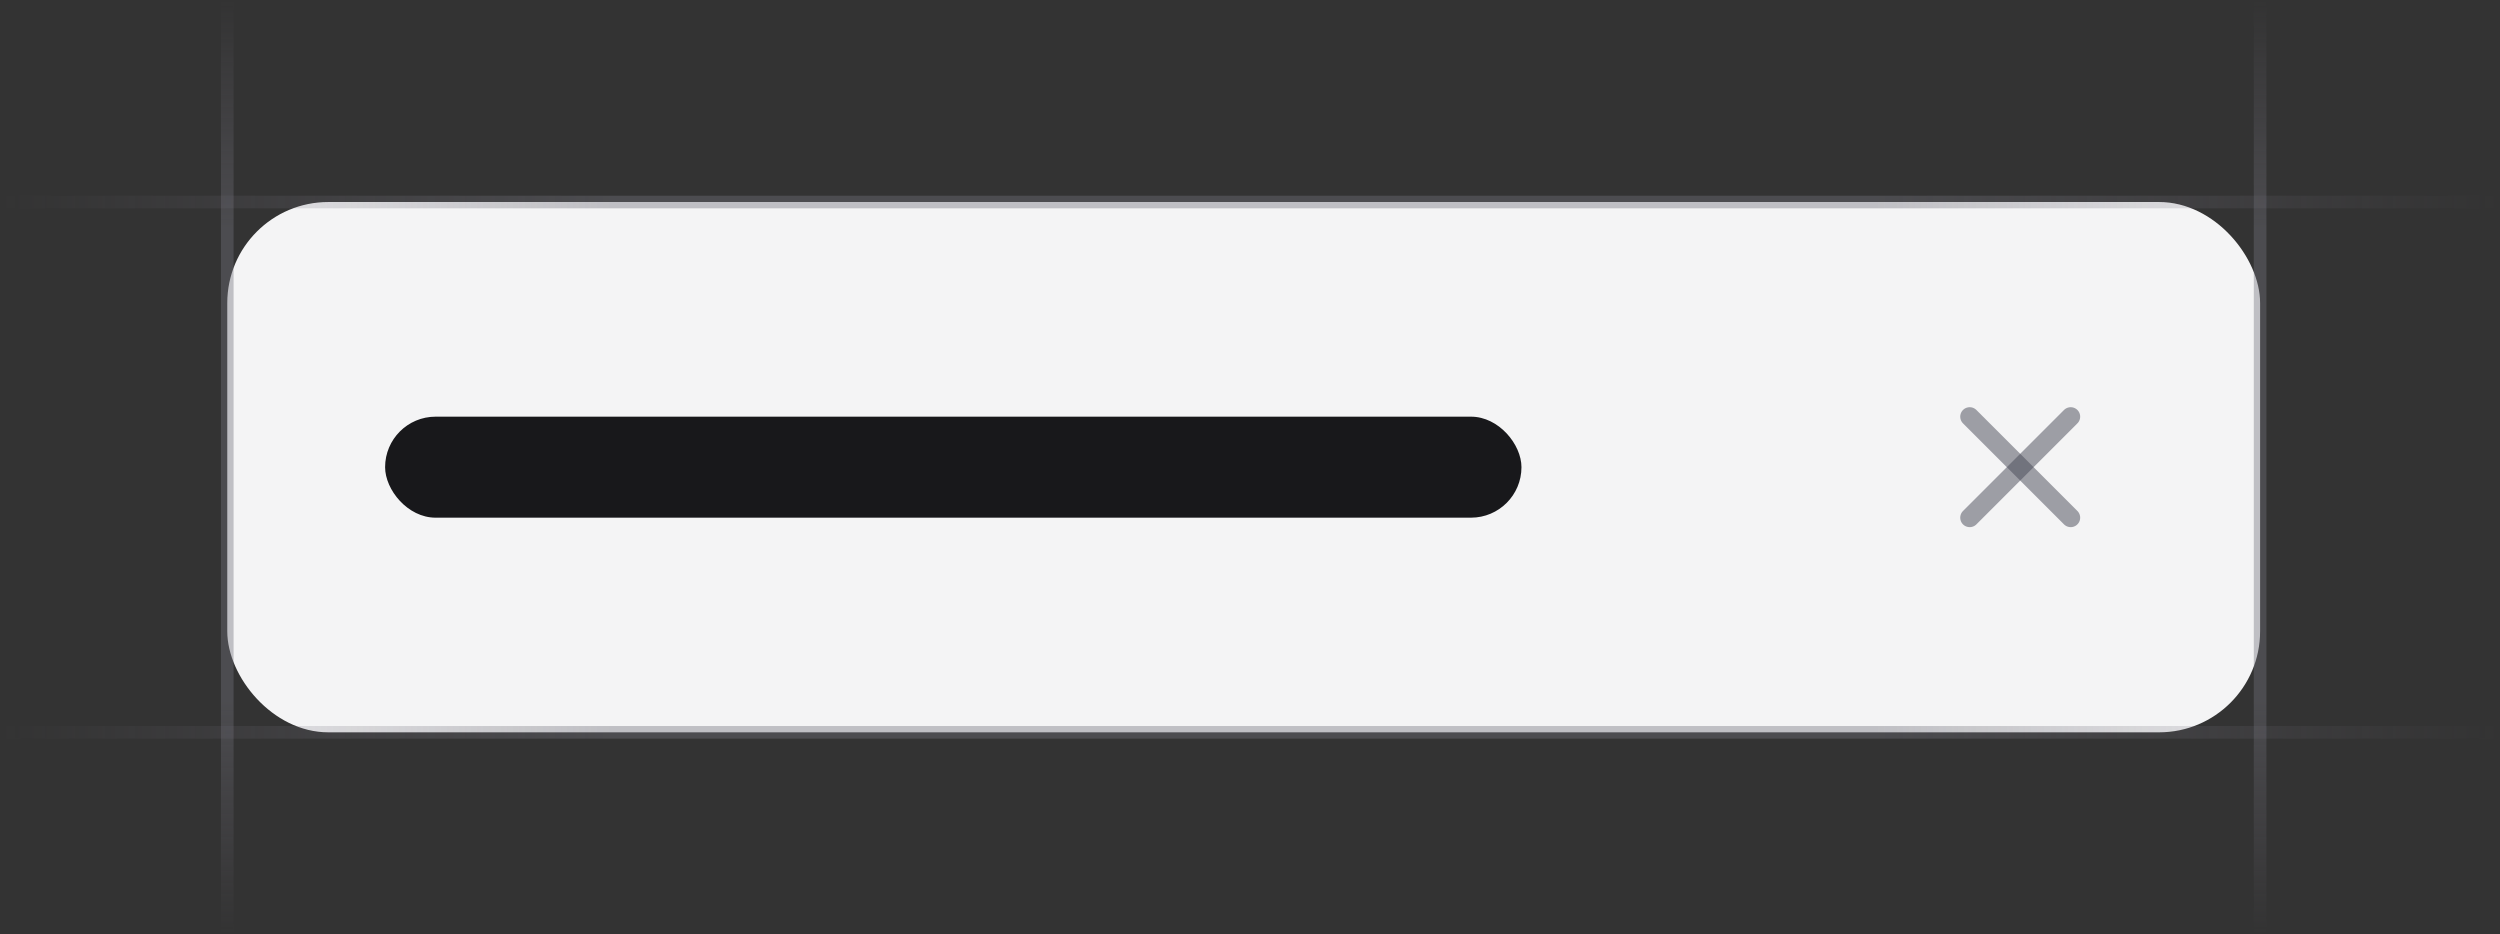 <svg width="198" height="74" viewBox="0 0 198 74" fill="none" xmlns="http://www.w3.org/2000/svg">
<rect x="0" y="0" width="198" height="74" fill="#333333" stroke="none"/>
<g clip-path="url(#clip0_5593_579)">
<rect x="18" y="16" width="161" height="42" rx="8" fill="#F4F4F5"/>
<path d="M18 74L18 -1.20699e-06" stroke="url(#paint0_linear_5593_579)" stroke-opacity="0.4"/>
<path d="M179 74L179 -1.20699e-06" stroke="url(#paint1_linear_5593_579)" stroke-opacity="0.4"/>
<rect x="30.5" y="33" width="90" height="8" rx="4" fill="#18181B"/>
<path d="M164 33L156 41" stroke="#474857" stroke-opacity="0.5" stroke-width="1.5" stroke-linecap="round" stroke-linejoin="round"/>
<path d="M156 33L164 41" stroke="#474857" stroke-opacity="0.5" stroke-width="1.5" stroke-linecap="round" stroke-linejoin="round"/>
<path d="M198 16L-2.14577e-06 16" stroke="url(#paint2_linear_5593_579)" stroke-opacity="0.4"/>
<path d="M198 58L-2.14577e-06 58" stroke="url(#paint3_linear_5593_579)" stroke-opacity="0.4"/>
</g>
<defs>
<linearGradient id="paint0_linear_5593_579" x1="18.5" y1="3.96895e-06" x2="18.494" y2="74" gradientUnits="userSpaceOnUse">
<stop stop-color="#76717F" stop-opacity="0"/>
<stop offset="0.245" stop-color="#71717A"/>
<stop offset="0.75" stop-color="#71717A"/>
<stop offset="1" stop-color="#76717F" stop-opacity="0"/>
</linearGradient>
<linearGradient id="paint1_linear_5593_579" x1="179.5" y1="3.96895e-06" x2="179.494" y2="74" gradientUnits="userSpaceOnUse">
<stop stop-color="#76717F" stop-opacity="0"/>
<stop offset="0.245" stop-color="#71717A"/>
<stop offset="0.75" stop-color="#71717A"/>
<stop offset="1" stop-color="#76717F" stop-opacity="0"/>
</linearGradient>
<linearGradient id="paint2_linear_5593_579" x1="1.05845e-05" y1="15.5" x2="198" y2="15.546" gradientUnits="userSpaceOnUse">
<stop stop-color="#76717F" stop-opacity="0"/>
<stop offset="0.245" stop-color="#71717A"/>
<stop offset="0.75" stop-color="#71717A"/>
<stop offset="1" stop-color="#76717F" stop-opacity="0"/>
</linearGradient>
<linearGradient id="paint3_linear_5593_579" x1="1.05845e-05" y1="57.5" x2="198" y2="57.546" gradientUnits="userSpaceOnUse">
<stop stop-color="#76717F" stop-opacity="0"/>
<stop offset="0.245" stop-color="#71717A"/>
<stop offset="0.75" stop-color="#71717A"/>
<stop offset="1" stop-color="#76717F" stop-opacity="0"/>
</linearGradient>
<clipPath id="clip0_5593_579">
<rect width="198" height="74" fill="white"/>
</clipPath>
</defs>
</svg>
